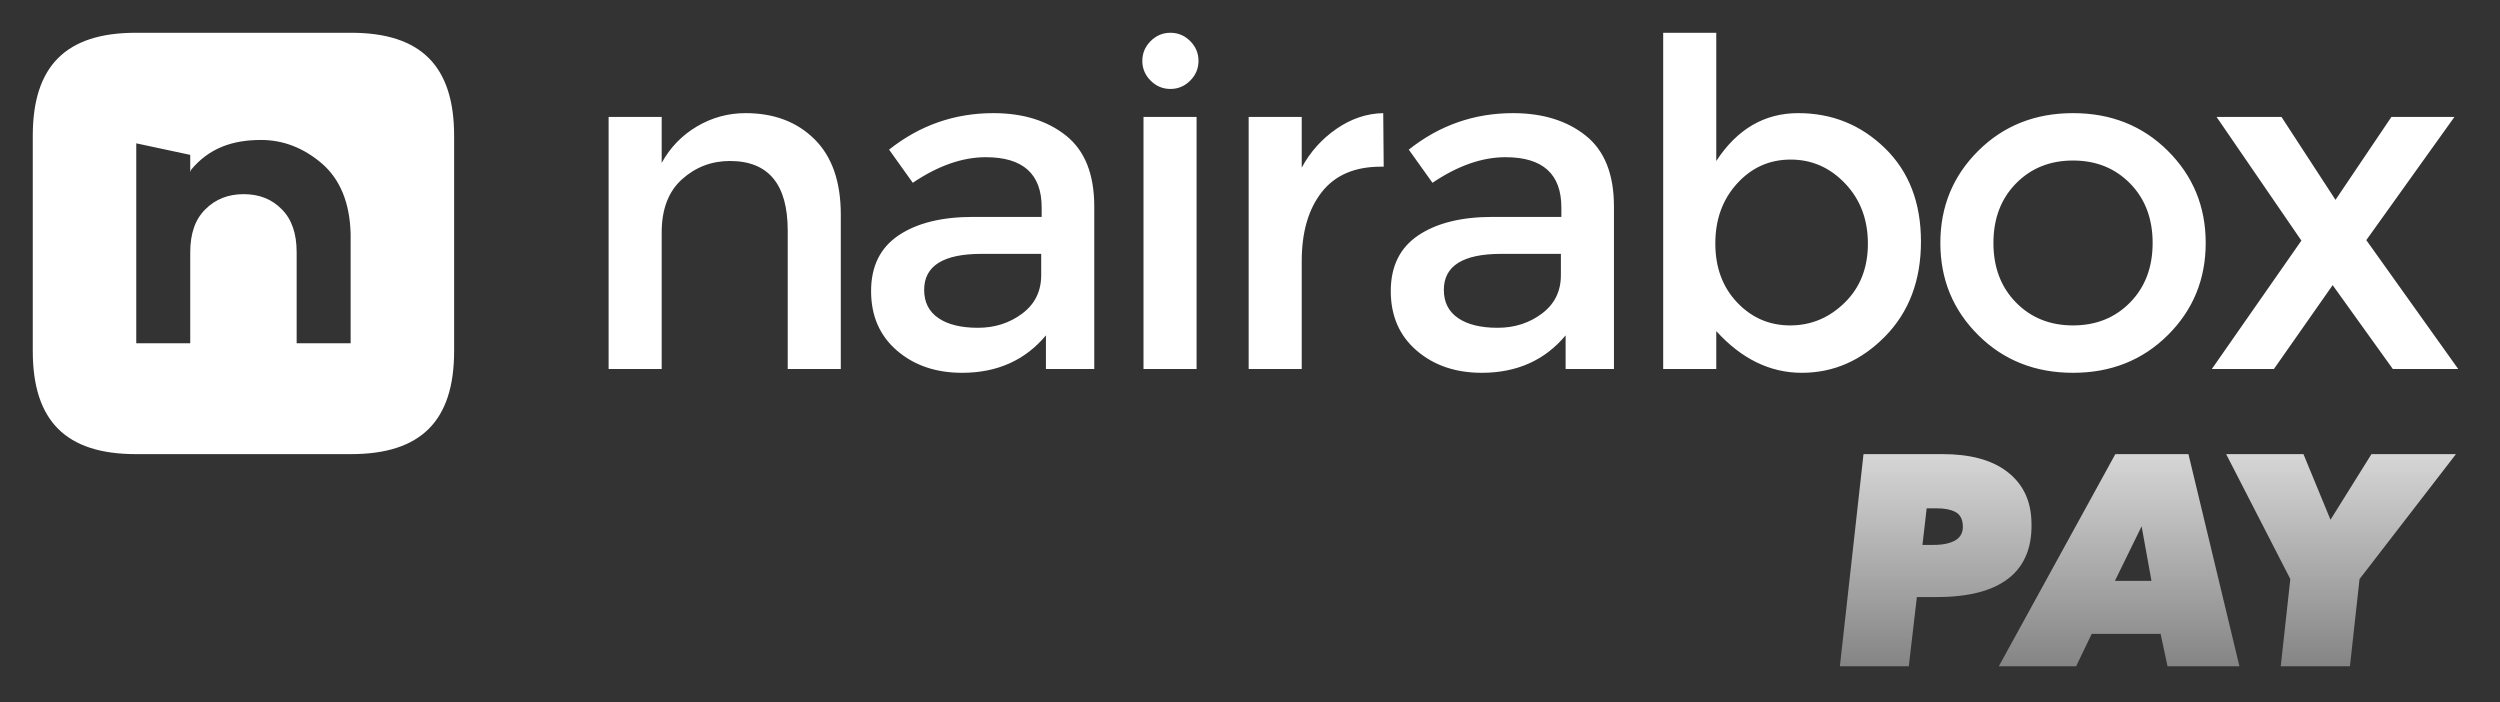 <?xml version="1.0" encoding="UTF-8"?>
<svg width="534px" height="150px" viewBox="0 0 534 150" version="1.1" xmlns="http://www.w3.org/2000/svg" xmlns:xlink="http://www.w3.org/1999/xlink">
    <rect x="0" y="0" width="534" height="150" fill="#333333" stroke="none"/>
    <!-- Generator: Sketch 41.2 (35397) - http://www.bohemiancoding.com/sketch -->
    <title>nairabox_pay</title>
    <desc>Created with Sketch.</desc>
    <defs>
        <linearGradient x1="50%" y1="0%" x2="50%" y2="100%" id="linearGradient-1">
            <stop stop-color="#FFFFFF" offset="0%"></stop>
            <stop stop-color="#FFFFFF" stop-opacity="0.5" offset="100%"></stop>
        </linearGradient>
    </defs>
    <g id="Page-1" stroke="none" stroke-width="1" fill="none" fill-rule="evenodd">
        <g id="Group" transform="translate(7, 7)">
            <path d="M400.72,135.312 L386,135.312 L391.045,90 L407.941,90 C413.786,90 418.335,91.216 421.587,93.648 C424.839,96.08 426.604,99.429 426.882,103.696 C427.071,106.597 426.755,109.115 425.935,111.248 C425.114,113.381 423.831,115.131 422.085,116.496 C420.339,117.861 418.187,118.875 415.627,119.536 C413.068,120.197 410.124,120.528 406.796,120.528 L402.444,120.528 L400.72,135.312 Z M406.006,109.392 C408.054,109.392 409.631,109.051 410.739,108.368 C411.846,107.685 412.353,106.619 412.258,105.168 C412.169,103.803 411.638,102.864 410.666,102.352 C409.694,101.84 408.398,101.584 406.776,101.584 L404.536,101.584 L403.638,109.392 L406.006,109.392 Z M455.982,135.312 L454.508,128.4 L439.788,128.4 L436.462,135.312 L419.95,135.312 L444.835,90 L460.451,90 L471.342,135.312 L455.982,135.312 Z M450.449,105.424 L444.745,117.072 L452.553,117.072 L450.449,105.424 Z M496.998,116.688 L494.949,135.312 L480.165,135.312 L482.214,116.688 L468.505,90 L485.017,90 L490.796,104.016 L499.545,90 L517.593,90 L496.998,116.688 Z" id="PAY" fill="url(#linearGradient-1)" opacity="0.8"></path>
            <path d="M0,22.003 C0,7.09 7.091,0 22.003,0 L67.997,0 C82.91,0 90,7.091 90,22.003 L90,67.997 C90,82.91 82.909,90 67.997,90 L22.003,90 C7.09,90 0,82.909 0,67.997 L0,22.003 Z M22.105,66.316 L33.635,66.316 L33.635,46.88 C33.635,42.855 34.72,39.79 36.89,37.685 C39.023,35.543 41.745,34.472 45.055,34.472 C48.365,34.472 51.068,35.543 53.165,37.685 C55.298,39.79 56.365,42.855 56.365,46.88 L56.365,66.316 L67.895,66.316 L67.895,42.892 C67.711,36.318 65.67,31.333 61.771,27.936 C57.836,24.575 53.496,22.895 48.751,22.895 C42.609,22.895 37.644,24.673 33.856,29.215 L33.635,29.708 L33.635,26.081 L22.105,23.615 L22.105,66.316 L22.105,66.316 Z" id="logo" fill="#FFFFFF"></path>
            <path d="M134.336,42.671 L134.336,71.821 L123,71.821 L123,17.975 L134.336,17.975 L134.336,27.793 C136.158,24.487 138.671,21.889 141.876,20 C145.081,18.11 148.539,17.166 152.251,17.166 C158.323,17.166 163.232,19.021 166.977,22.732 C170.722,26.444 172.594,31.808 172.594,38.825 L172.594,71.821 L161.259,71.821 L161.259,42.267 C161.259,32.348 157.143,27.388 148.911,27.388 C144.997,27.388 141.589,28.687 138.688,31.285 C135.787,33.883 134.336,37.678 134.336,42.671 L134.336,42.671 Z M226.735,71.821 L216.411,71.821 L216.411,64.635 C211.958,69.965 205.986,72.63 198.497,72.63 C192.896,72.63 188.257,71.045 184.58,67.873 C180.902,64.702 179.064,60.468 179.064,55.171 C179.064,49.874 181.02,45.91 184.934,43.279 C188.848,40.647 194.144,39.331 200.824,39.331 L215.5,39.331 L215.5,37.307 C215.5,30.155 211.519,26.578 203.557,26.578 C198.564,26.578 193.368,28.4 187.97,32.044 L182.91,24.959 C189.455,19.763 196.877,17.166 205.177,17.166 C211.519,17.166 216.698,18.768 220.713,21.973 C224.728,25.178 226.735,30.222 226.735,37.105 L226.735,71.821 Z M215.399,51.781 L215.399,47.226 L202.646,47.226 C194.482,47.226 190.399,49.79 190.399,54.918 C190.399,57.55 191.412,59.557 193.436,60.94 C195.46,62.324 198.277,63.015 201.887,63.015 C205.497,63.015 208.652,62.003 211.351,59.979 C214.05,57.955 215.399,55.222 215.399,51.781 L215.399,51.781 Z M248.589,71.821 L237.253,71.821 L237.253,17.975 L248.589,17.975 L248.589,71.821 Z M237,6 C237,4.366 237.592,2.958 238.775,1.775 C239.958,0.592 241.366,0 243,0 C244.634,0 246.042,0.592 247.225,1.775 C248.408,2.958 249,4.366 249,6 C249,7.634 248.408,9.042 247.225,10.225 C246.042,11.408 244.634,12 243,12 C241.366,12 239.958,11.408 238.775,10.225 C237.592,9.042 237,7.634 237,6 L237,6 Z M287.952,28.603 C282.352,28.603 278.134,30.425 275.3,34.068 C272.466,37.712 271.049,42.604 271.049,48.744 L271.049,71.821 L259.714,71.821 L259.714,17.975 L271.049,17.975 L271.049,28.805 C272.871,25.431 275.351,22.665 278.489,20.506 C281.626,18.346 284.949,17.233 288.458,17.166 L288.559,28.603 L287.952,28.603 L287.952,28.603 Z M337.74,71.821 L327.417,71.821 L327.417,64.635 C322.963,69.965 316.992,72.63 309.502,72.63 C303.902,72.63 299.263,71.045 295.585,67.873 C291.908,64.702 290.069,60.468 290.069,55.171 C290.069,49.874 292.026,45.91 295.939,43.279 C299.853,40.647 305.15,39.331 311.83,39.331 L326.506,39.331 L326.506,37.307 C326.506,30.155 322.525,26.578 314.563,26.578 C309.569,26.578 304.374,28.4 298.976,32.044 L293.915,24.959 C300.46,19.763 307.883,17.166 316.182,17.166 C322.525,17.166 327.704,18.768 331.718,21.973 C335.733,25.178 337.74,30.222 337.74,37.105 L337.74,71.821 Z M326.405,51.781 L326.405,47.226 L313.652,47.226 C305.487,47.226 301.405,49.79 301.405,54.918 C301.405,57.55 302.417,59.557 304.441,60.94 C306.466,62.324 309.283,63.015 312.893,63.015 C316.503,63.015 319.657,62.003 322.356,59.979 C325.055,57.955 326.405,55.222 326.405,51.781 L326.405,51.781 Z M403.318,44.594 C403.318,52.894 400.771,59.641 395.677,64.837 C390.582,70.033 384.644,72.63 377.863,72.63 C371.082,72.63 364.992,69.662 359.594,63.724 L359.594,71.821 L348.258,71.821 L348.258,0 L359.594,0 L359.594,27.388 C364.047,20.573 369.884,17.166 377.104,17.166 C384.324,17.166 390.498,19.662 395.626,24.655 C400.754,29.649 403.318,36.295 403.318,44.594 Z M364.047,57.6 C367.151,60.873 370.93,62.509 375.383,62.509 C379.837,62.509 383.717,60.89 387.023,57.651 C390.329,54.412 391.982,50.212 391.982,45.05 C391.982,39.888 390.363,35.603 387.124,32.196 C383.885,28.788 380.005,27.085 375.485,27.085 C370.964,27.085 367.151,28.788 364.047,32.196 C360.944,35.603 359.392,39.871 359.392,44.999 C359.392,50.127 360.944,54.328 364.047,57.6 L364.047,57.6 Z M435.799,62.509 C440.725,62.509 444.79,60.873 447.995,57.6 C451.2,54.328 452.803,50.094 452.803,44.898 C452.803,39.702 451.2,35.468 447.995,32.196 C444.79,28.923 440.725,27.287 435.799,27.287 C430.873,27.287 426.808,28.923 423.603,32.196 C420.398,35.468 418.795,39.702 418.795,44.898 C418.795,50.094 420.398,54.328 423.603,57.6 C426.808,60.873 430.873,62.509 435.799,62.509 L435.799,62.509 Z M435.799,72.63 C427.702,72.63 420.955,69.948 415.557,64.584 C410.158,59.22 407.459,52.658 407.459,44.898 C407.459,37.138 410.158,30.576 415.557,25.212 C420.955,19.848 427.702,17.166 435.799,17.166 C443.896,17.166 450.644,19.848 456.042,25.212 C461.44,30.576 464.139,37.138 464.139,44.898 C464.139,52.658 461.44,59.22 456.042,64.584 C450.644,69.948 443.896,72.63 435.799,72.63 L435.799,72.63 Z M480.324,17.975 L491.863,35.688 L503.806,17.975 L517.267,17.975 L498.442,44.291 L518.077,71.821 L504.11,71.821 L491.255,53.906 L478.705,71.821 L465.446,71.821 L484.575,44.392 L466.458,17.975 L480.324,17.975 Z" id="nairabox" fill="#FFFFFF"></path>
        </g>
    </g>
</svg>